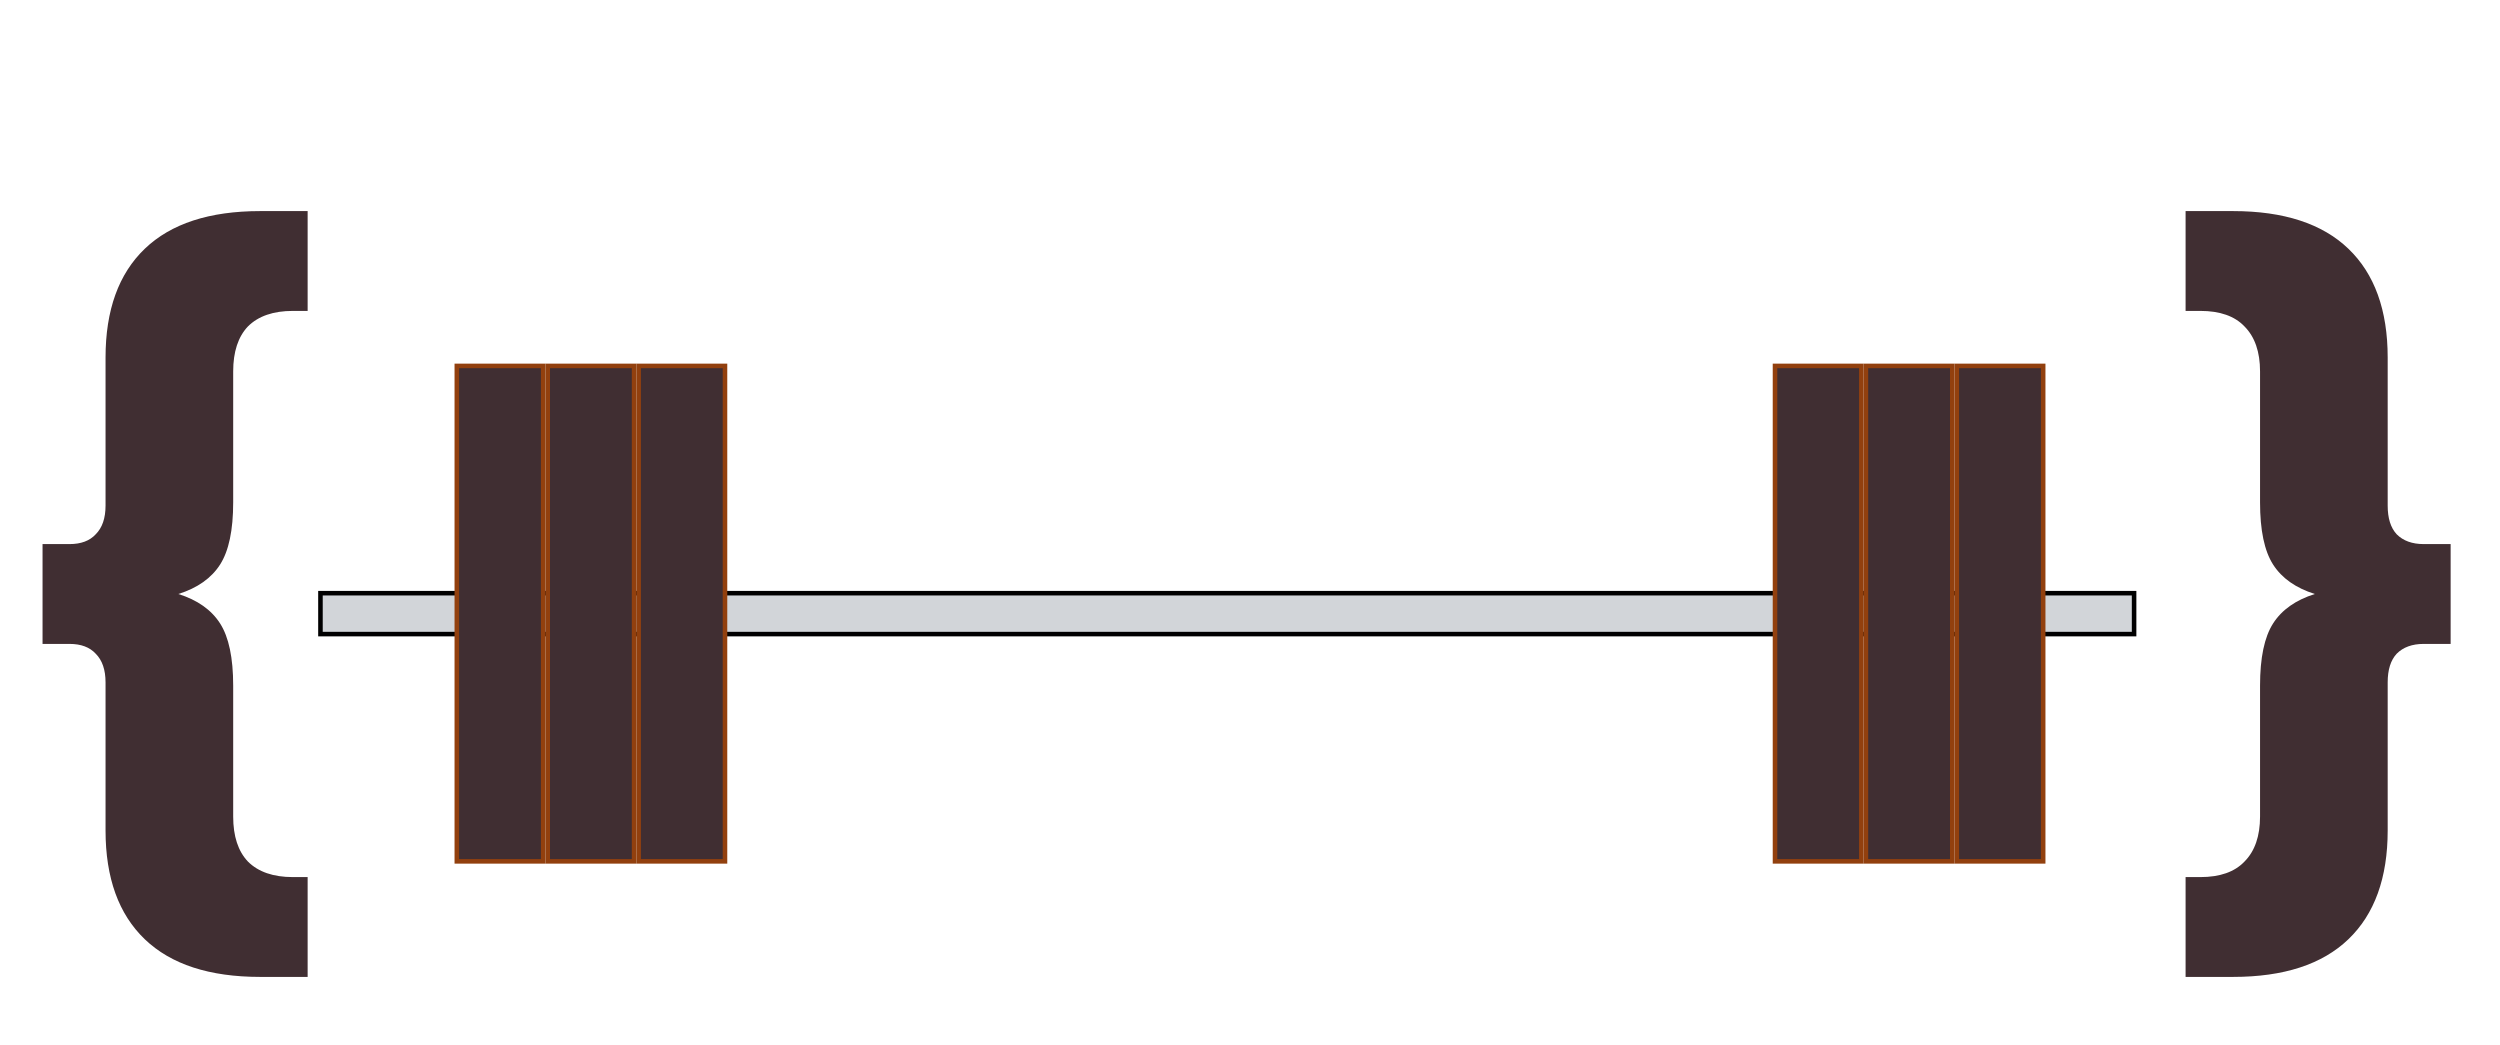 <svg width="55" height="23" viewBox="0 0 55 23" fill="none" xmlns="http://www.w3.org/2000/svg">
<path d="M5.13 11.052C5.13 11.664 5.034 12.12 4.842 12.42C4.65 12.72 4.344 12.936 3.924 13.068C4.344 13.2 4.65 13.416 4.842 13.716C5.034 14.016 5.13 14.472 5.13 15.084V17.964C5.13 18.396 5.238 18.726 5.454 18.954C5.682 19.182 6.012 19.296 6.444 19.296H6.768V21.492H5.724C4.608 21.492 3.762 21.216 3.186 20.664C2.61 20.112 2.322 19.314 2.322 18.27V15.012C2.322 14.736 2.25 14.526 2.106 14.382C1.974 14.238 1.782 14.166 1.53 14.166H0.936V11.97H1.53C1.782 11.97 1.974 11.898 2.106 11.754C2.25 11.61 2.322 11.4 2.322 11.124V7.866C2.322 6.822 2.61 6.024 3.186 5.472C3.762 4.92 4.608 4.644 5.724 4.644H6.768V6.84H6.444C6.012 6.84 5.682 6.954 5.454 7.182C5.238 7.41 5.13 7.74 5.13 8.172V11.052ZM53.914 11.97V14.166H53.321C53.069 14.166 52.87 14.238 52.727 14.382C52.594 14.526 52.529 14.736 52.529 15.012V18.27C52.529 19.314 52.24 20.112 51.664 20.664C51.089 21.216 50.242 21.492 49.127 21.492H48.083V19.296H48.407C48.839 19.296 49.163 19.182 49.379 18.954C49.606 18.726 49.721 18.396 49.721 17.964V15.084C49.721 14.472 49.816 14.016 50.008 13.716C50.2 13.416 50.507 13.2 50.926 13.068C50.507 12.936 50.2 12.72 50.008 12.42C49.816 12.12 49.721 11.664 49.721 11.052V8.172C49.721 7.74 49.606 7.41 49.379 7.182C49.163 6.954 48.839 6.84 48.407 6.84H48.083V4.644H49.127C50.242 4.644 51.089 4.92 51.664 5.472C52.24 6.024 52.529 6.822 52.529 7.866V11.124C52.529 11.4 52.594 11.61 52.727 11.754C52.87 11.898 53.069 11.97 53.321 11.97H53.914Z" fill="#402E32"/>
<rect x="7.05" y="13.05" width="39.9" height="0.9" fill="#D2D5D9" stroke="black" stroke-width="0.1"/>
<rect x="10.05" y="8.05" width="1.9" height="10.9" fill="#402E32" stroke="#92400E" stroke-width="0.1"/>
<rect x="39.05" y="8.05" width="1.9" height="10.9" fill="#402E32" stroke="#92400E" stroke-width="0.1"/>
<rect x="12.05" y="8.05" width="1.9" height="10.9" fill="#402E32" stroke="#92400E" stroke-width="0.1"/>
<rect x="41.05" y="8.05" width="1.9" height="10.9" fill="#402E32" stroke="#92400E" stroke-width="0.1"/>
<rect x="14.05" y="8.05" width="1.9" height="10.9" fill="#402E32" stroke="#92400E" stroke-width="0.1"/>
<rect x="43.05" y="8.05" width="1.9" height="10.9" fill="#402E32" stroke="#92400E" stroke-width="0.1"/>
</svg>
